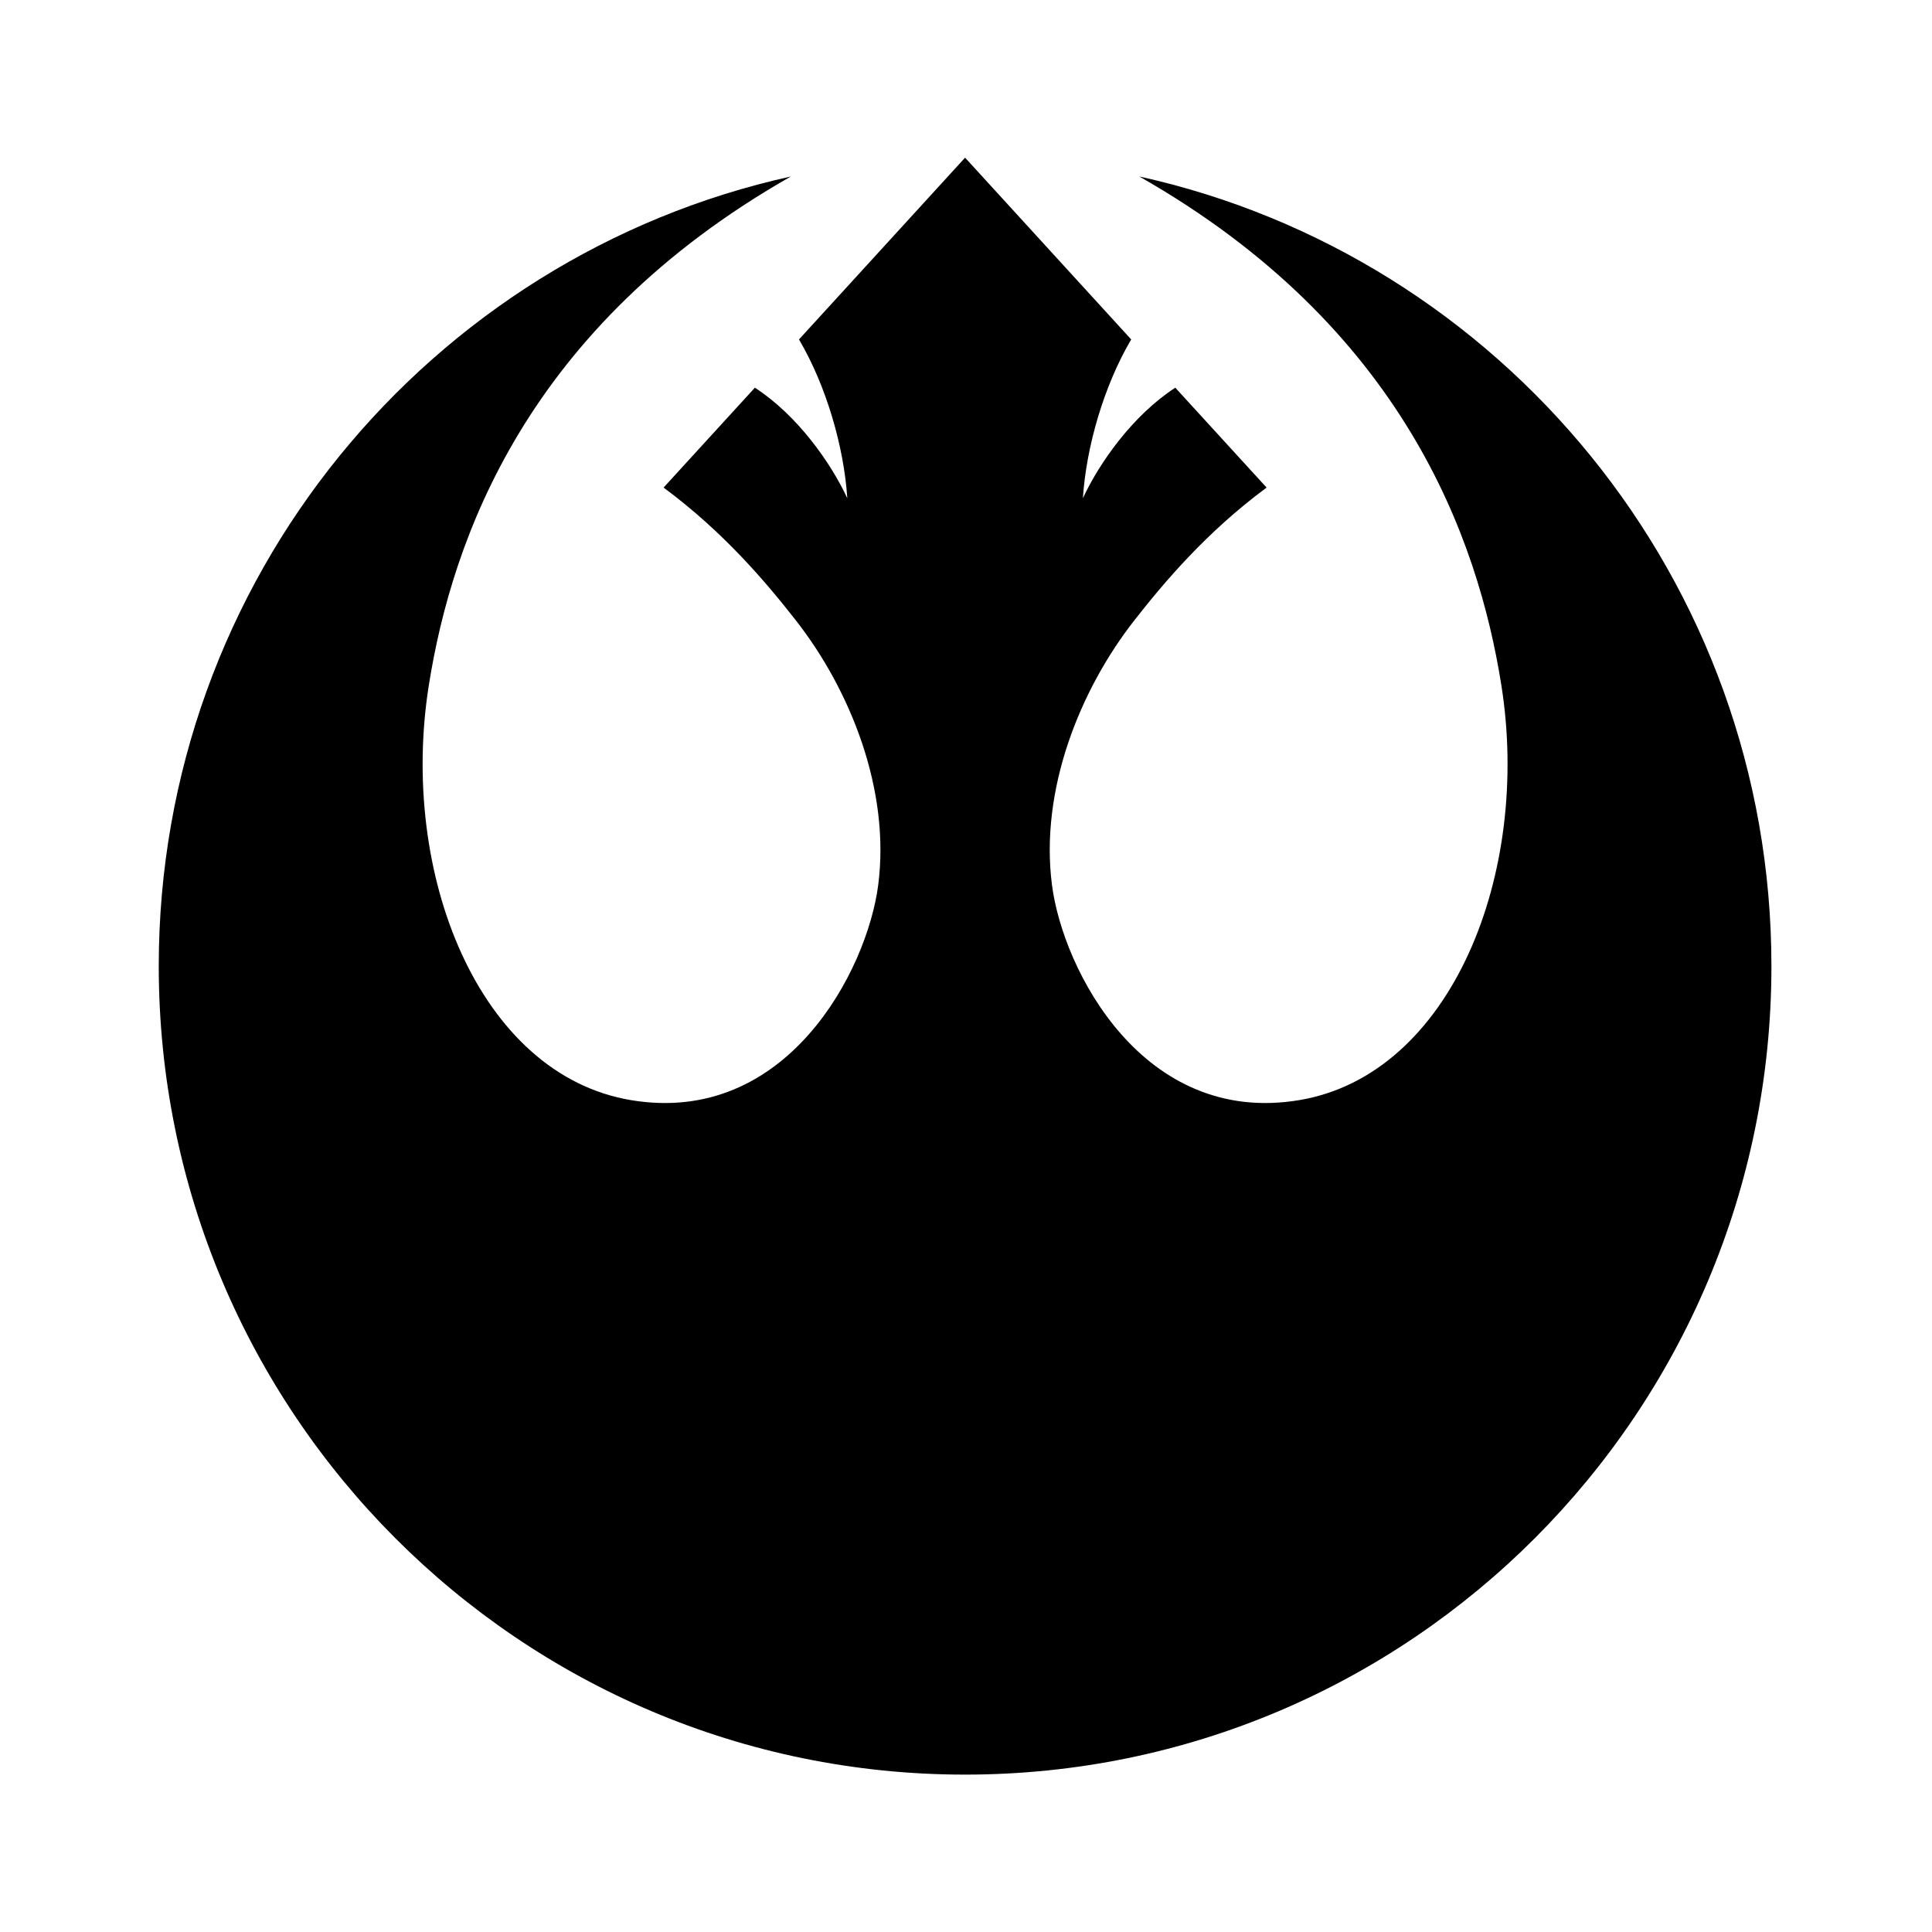 <?xml version="1.0" encoding="utf-8"?>
<!-- Generator: Adobe Illustrator 16.0.0, SVG Export Plug-In . SVG Version: 6.00 Build 0)  -->
<!DOCTYPE svg PUBLIC "-//W3C//DTD SVG 1.1//EN" "http://www.w3.org/Graphics/SVG/1.1/DTD/svg11.dtd">
<svg version="1.1" id="Layer_1" xmlns="http://www.w3.org/2000/svg" xmlns:xlink="http://www.w3.org/1999/xlink" x="0px" y="0px"
	 width="864px" height="864px" viewBox="0 0 864 864" enable-background="new 0 0 864 864" xml:space="preserve">
<path d="M509.508,78.926C627.652,146.113,661.016,240.992,671.41,306.41c13.359,84.105-22.289,174.195-90.398,185.574
	c-69.637,11.641-105.613-58.008-110.559-96.156c-5.512-42.59,12.492-87.344,36.895-118.492
	c13.121-16.738,32.047-39.285,59.082-59.289l-40.836-44.672c-19.059,12.387-33.965,33.609-41.32,49.43
	c1.48-22.918,9.379-50.273,21.602-71.004L431.59,70.508l-74.281,81.293c12.227,20.73,20.121,48.086,21.605,71.004
	c-7.355-15.82-22.258-37.043-41.324-49.43l-40.836,44.672c27.035,20.004,45.961,42.551,59.086,59.289
	c24.395,31.148,42.406,75.902,36.895,118.492c-4.953,38.148-40.926,107.797-110.559,96.156
	c-68.117-11.379-103.766-101.469-90.398-185.574c10.387-65.418,43.758-160.297,161.902-227.484
	C191.988,114.652,70.996,259.156,70.996,432.027c0,199.699,161.449,361.59,360.594,361.59c199.152,0,360.598-161.891,360.598-361.59
	C792.188,259.156,671.199,114.652,509.508,78.926z"/>
</svg>
